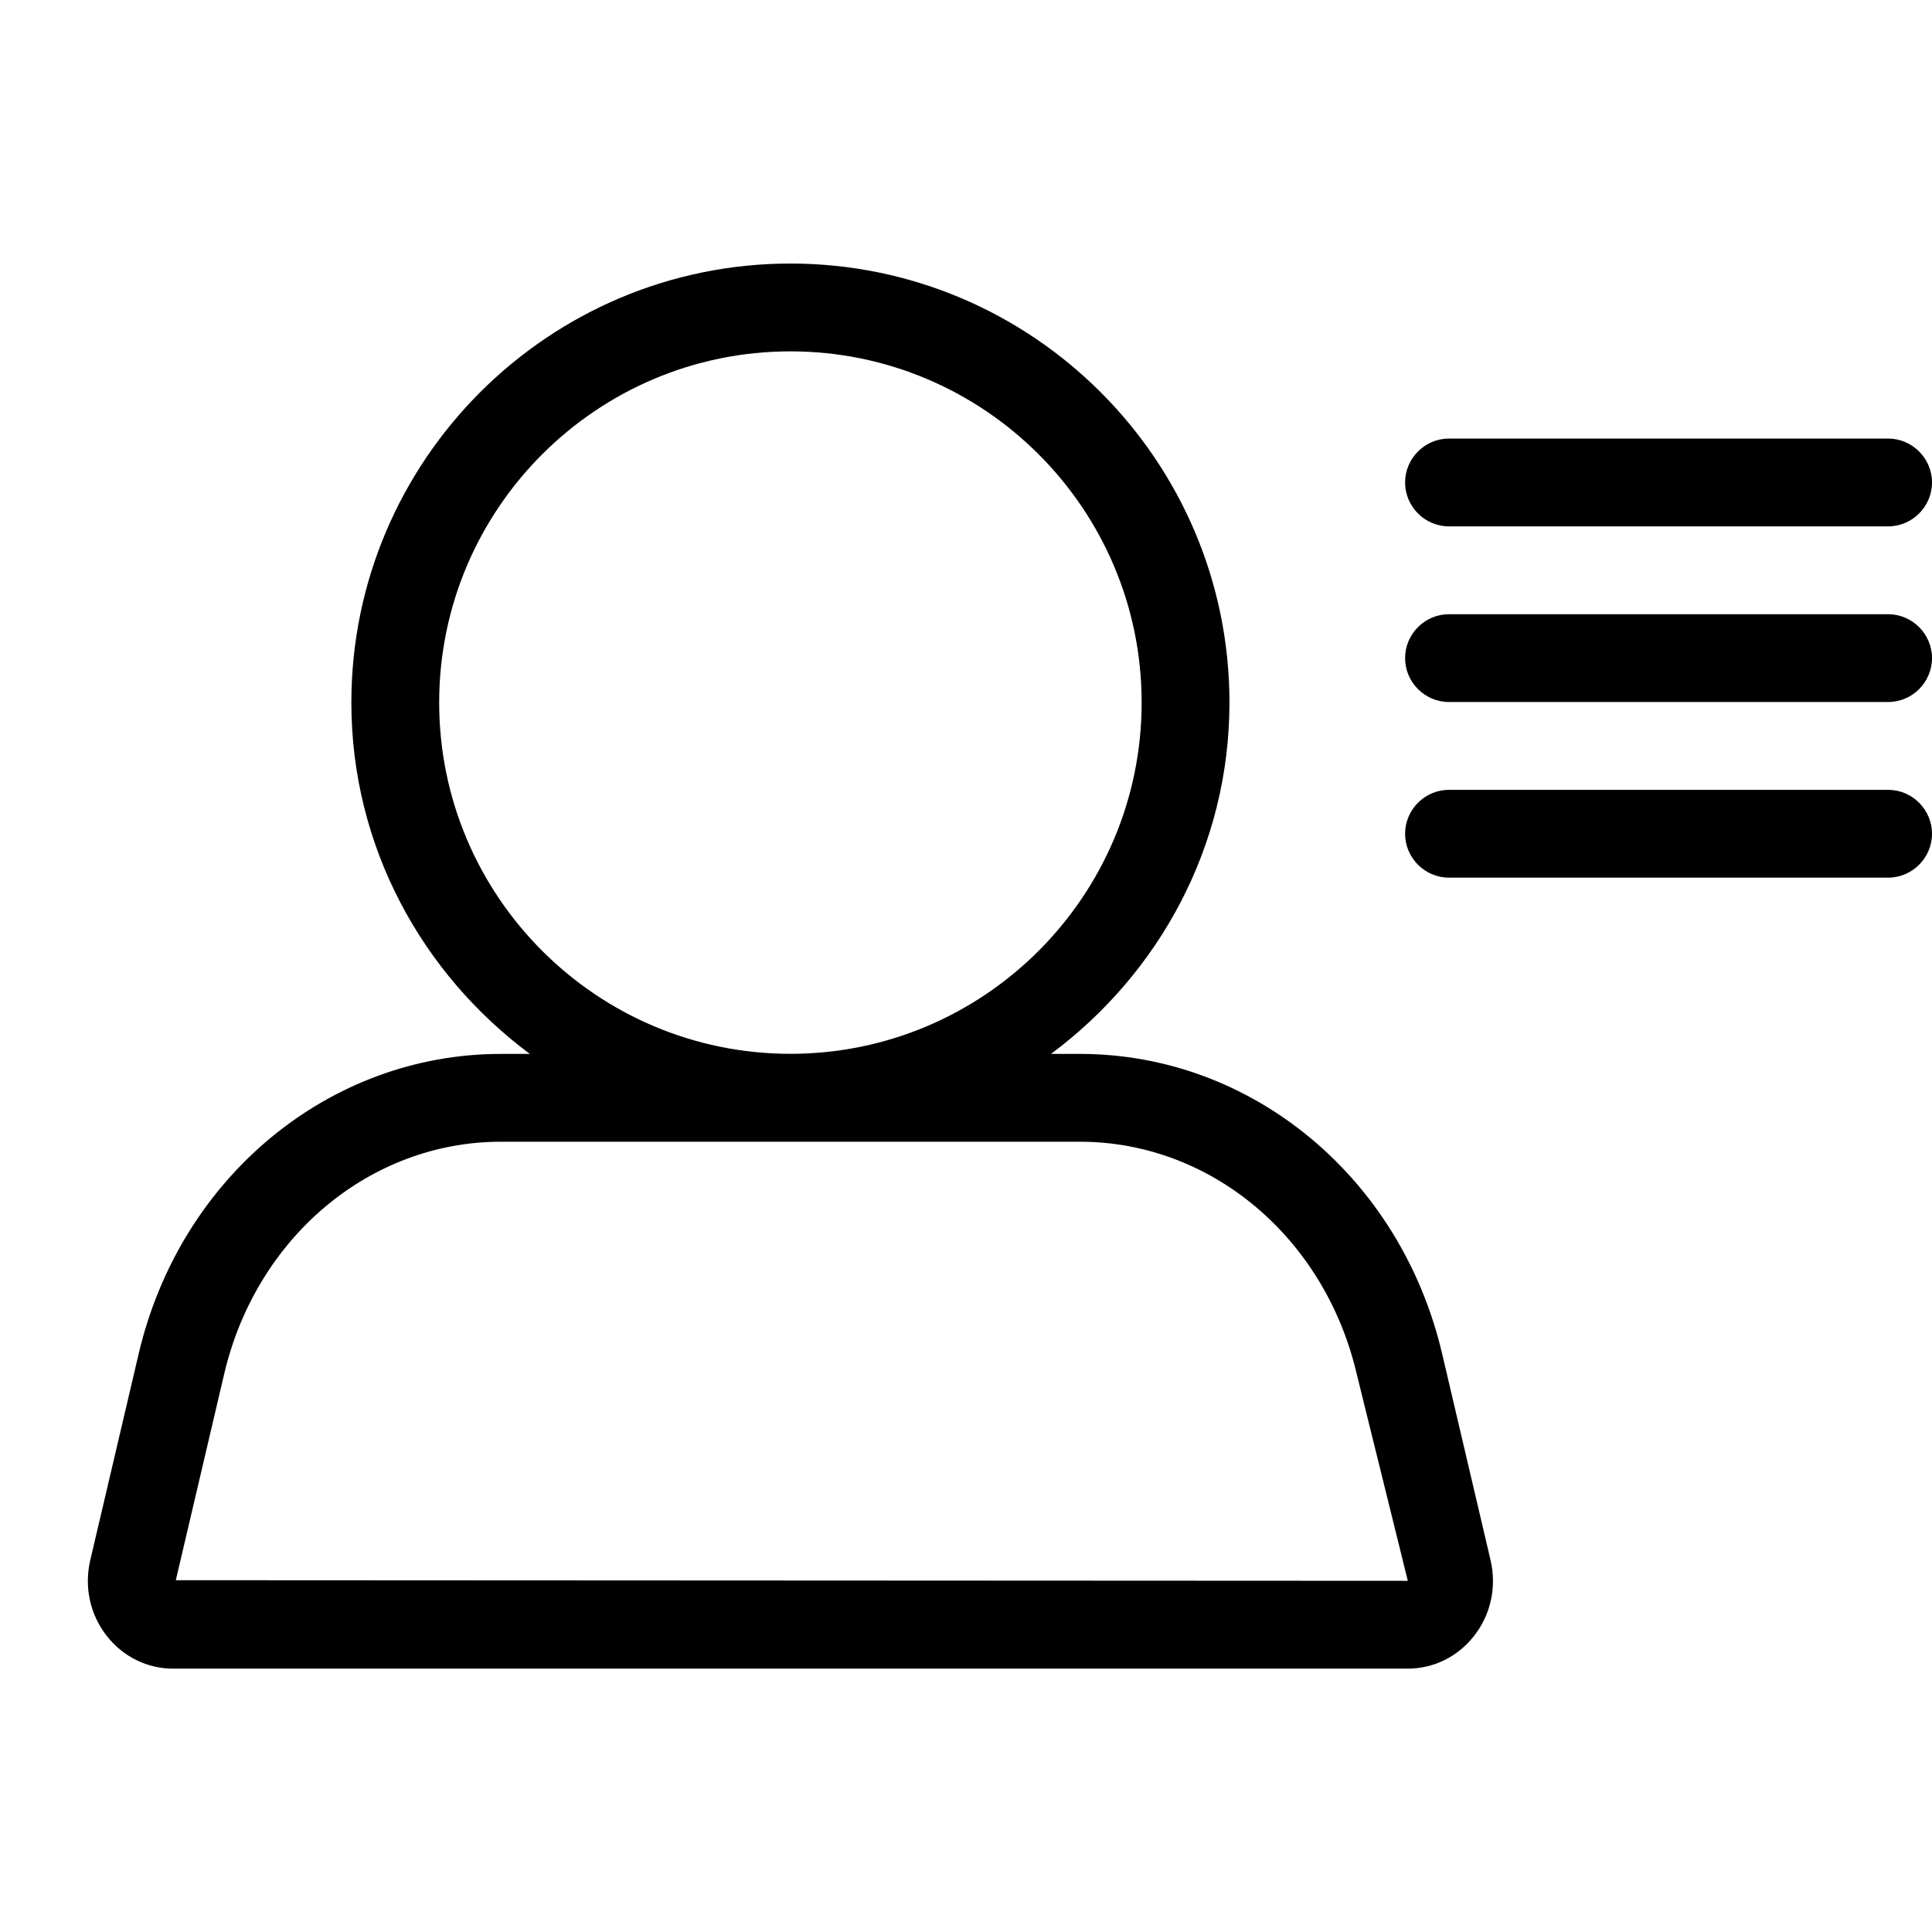 <svg width="22" height="22" viewBox="0 0 22 22" xmlns="http://www.w3.org/2000/svg"><title>meetings/participant-list-legacy-optical_22</title><path d="M21.5 8.994c.275 0 .5.225.5.5 0 .275-.225.5-.5.5l-5 0c-.275 0-.5-.225-.5-.5 0-.275.225-.5.5-.5l5 0zm0-2c.275 0 .5.225.5.5 0 .275-.225.5-.5.5l-5 0c-.275 0-.5-.225-.5-.5 0-.275.225-.5.5-.5l5 0zm0-2c.275 0 .5.225.5.5 0 .275-.225.5-.5.5l-5 0c-.275 0-.5-.225-.5-.5 0-.275.225-.5.5-.5l5 0zm-4.527 12.771c.072.308.002.625-.192.869-.185.233-.458.367-.75.367l-14.061 0c-.292 0-.565-.134-.75-.367-.194-.244-.264-.561-.192-.869l.551-2.349c.471-2.01 2.168-3.415 4.125-3.415l.329 0c-1.226-.912-2.032-2.359-2.032-4.001 0-2.756 2.243-4.999 5-4.999 2.756 0 4.999 2.243 4.999 4.999 0 1.642-.806 3.089-2.032 4.001l.329 0c1.957 0 3.654 1.405 4.125 3.415l.551 2.349zm-14.971.229l14.029.007-.582-2.356c-.365-1.557-1.661-2.644-3.152-2.644l-6.593 0c-1.491 0-2.786 1.087-3.151 2.644l-.551 2.349zm2.999-9.994c0 2.206 1.794 4 4 4 2.205 0 3.999-1.794 3.999-4 0-2.205-1.794-3.999-3.999-3.999-2.206 0-4 1.794-4 3.999z" fill="#000" fill-rule="evenodd"/></svg>